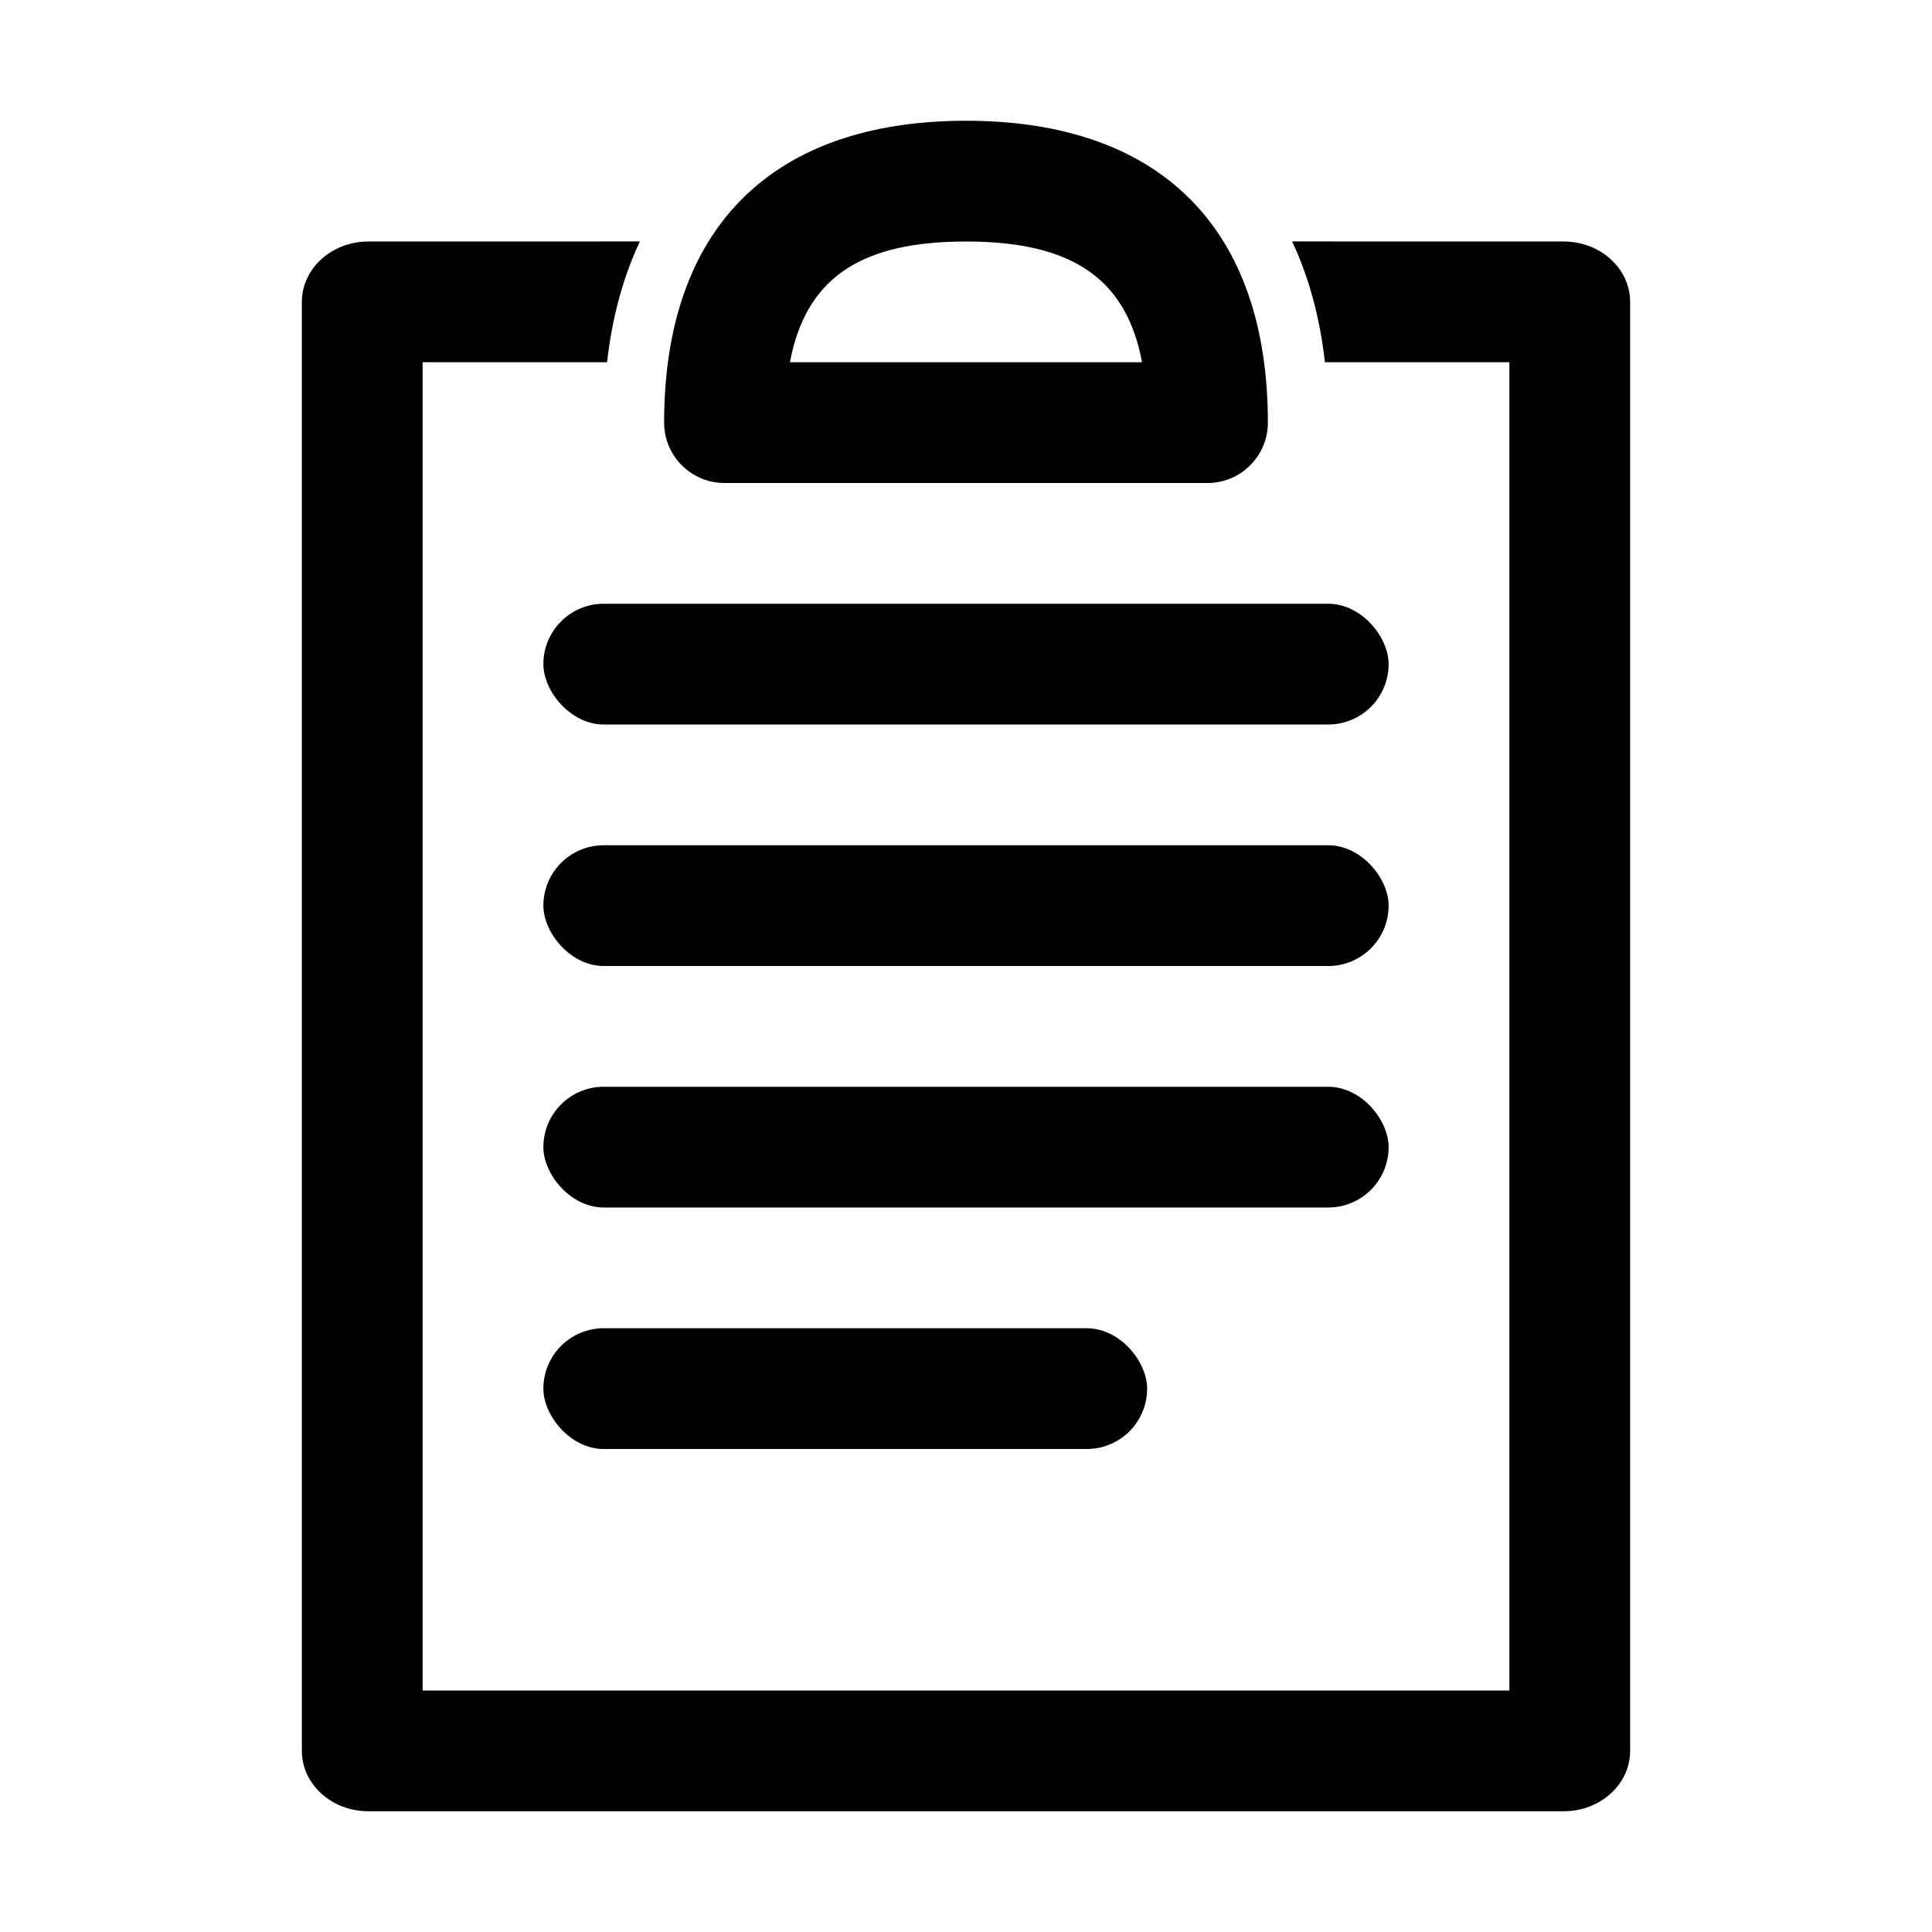 <?xml version="1.0" encoding="UTF-8"?>
<svg width="32px" height="32px" viewBox="0 0 32 32" version="1.1" xmlns="http://www.w3.org/2000/svg" xmlns:xlink="http://www.w3.org/1999/xlink">
    <title>clipboard</title>
    <g id="clipboard" stroke="none" stroke-width="1" fill="none" fill-rule="evenodd">
        <path d="M25.9,4 C26.508,4 27,4.448 27,5 L27,5 L27,29 C27,29.552 26.508,30 25.9,30 L25.9,30 L6.1,30 C5.492,30 5,29.552 5,29 L5,29 L5,5 C5,4.448 5.492,4 6.1,4 L6.1,4 L10.598,3.999 C10.328,4.574 10.141,5.238 10.055,6 L7,6 L7,28 L25,28 L25,6 L21.945,6 C21.859,5.238 21.672,4.574 21.402,3.999 Z" id="Rectangle" fill="#000000" fill-rule="nonzero"></path>
        <path d="M16,2 C12.781,2 11,3.781 11,7 C11,7.552 11.448,8 12,8 L20,8 C20.552,8 21,7.552 21,7 C21,3.781 19.219,2 16,2 Z M16.207,4.003 C17.766,4.049 18.609,4.621 18.891,5.876 L18.915,6 L13.084,6 L13.109,5.876 C13.403,4.567 14.308,4 16,4 L16.207,4.003 Z" id="Path" fill="#000000" fill-rule="nonzero"></path>
        <rect id="Rectangle" fill="#000000" x="9" y="10" width="14" height="2" rx="1"></rect>
        <rect id="Rectangle-Copy" fill="#000000" x="9" y="14" width="14" height="2" rx="1"></rect>
        <rect id="Rectangle-Copy-2" fill="#000000" x="9" y="18" width="14" height="2" rx="1"></rect>
        <rect id="Rectangle-Copy-3" fill="#000000" x="9" y="22" width="10" height="2" rx="1"></rect>
    </g>
</svg>
